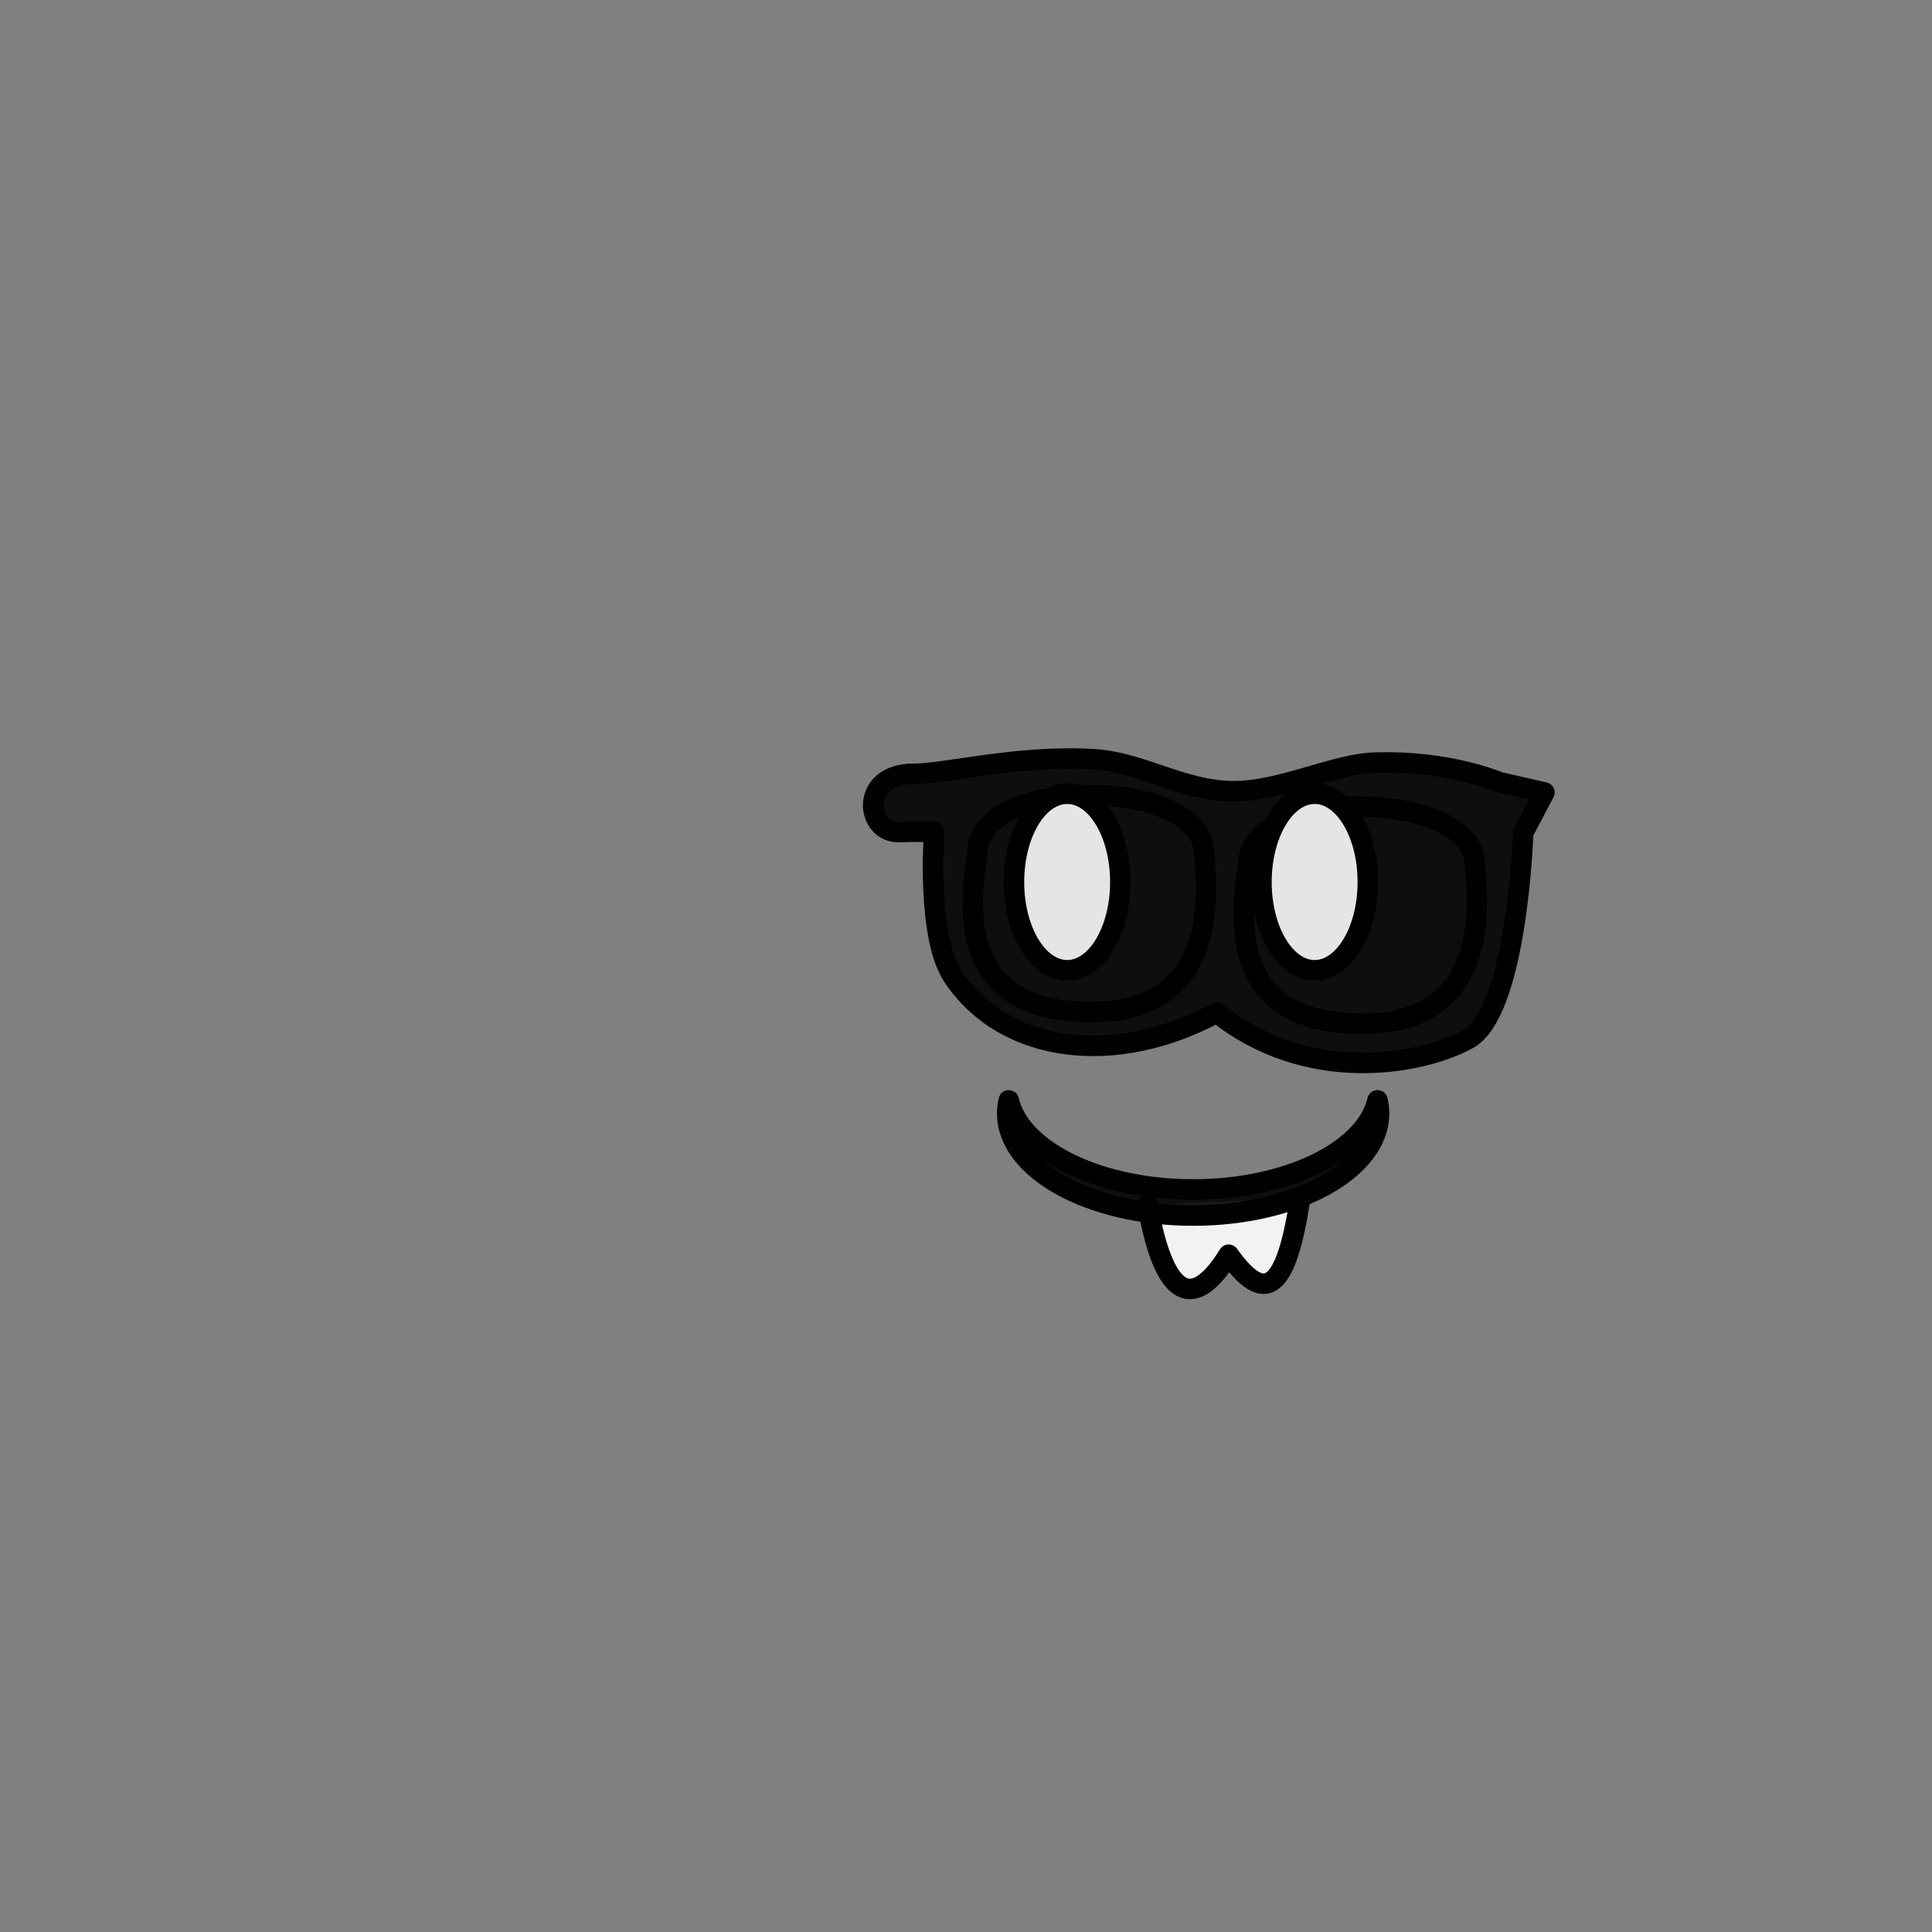<?xml version="1.0" encoding="utf-8"?>
<!-- Generator: Adobe Illustrator 16.0.0, SVG Export Plug-In . SVG Version: 6.00 Build 0)  -->
<!DOCTYPE svg PUBLIC "-//W3C//DTD SVG 1.1//EN" "http://www.w3.org/Graphics/SVG/1.1/DTD/svg11.dtd">
<svg version="1.1" id="Layer_1" xmlns="http://www.w3.org/2000/svg" xmlns:xlink="http://www.w3.org/1999/xlink" x="0px" y="0px"
	 width="160px" height="160px" viewBox="0 0 160 160" enable-background="new 0 0 160 160" xml:space="preserve">
<rect x="0" y="0" width="160" height="160" fill="#808080" stroke="none"/>
<g id="f15">
	
		<path fill="#FFFFFF" fill-opacity="0.894" stroke="#010101" stroke-width="1.7" stroke-linecap="round" stroke-linejoin="round" stroke-miterlimit="1.5" d="
		M107.672,99.229c-1.149,7.67-2.905,8.912-5.917,4.683c-3.175,5.12-5.48,3.05-6.711-4.128"/>
	
		<path fill="#010101" fill-opacity="0.894" stroke="#010101" stroke-width="1.7" stroke-linecap="round" stroke-linejoin="round" stroke-miterlimit="1.5" d="
		M114.081,91.128c0.082,0.353,0.124,0.714,0.124,1.079c0,4.669-6.897,8.459-15.394,8.459c-8.498,0-15.396-3.79-15.396-8.459
		c0-0.365,0.043-0.727,0.125-1.079c0.966,4.159,7.438,7.379,15.271,7.379C106.642,98.507,113.115,95.287,114.081,91.128z"/>
	
		<path fill="#010101" fill-opacity="0.894" stroke="#010101" stroke-width="1.7" stroke-linecap="round" stroke-linejoin="round" stroke-miterlimit="1.5" d="
		M75.696,64.083c2.558,0.013,8.737-1.603,14.965-1.198c3.865,0.252,7.236,2.568,11.326,2.639c4.008,0.07,8.457-2.258,11.84-2.365
		c6.389-0.203,10.395,1.684,10.391,1.626l3.684,0.843l-1.762,3.351c0,0-0.477,14.874-4.594,17.092
		c-4.117,2.221-13.402,3.714-20.781-2.213c-8.299,4.498-17.507,3.474-21.83-2.971c-2.247-3.351-1.565-12.002-1.565-12.002
		s-1.953-0.024-2.873,0.017C71.674,69.032,71.112,64.06,75.696,64.083z M103.387,71.35c0.49-6.164,18.319-5.966,18.75,0.051
		c0.199,2.775,1.599,13.094-8.827,13.371C100.429,85.113,103.177,74.012,103.387,71.35z M80.951,70.379
		c0.489-6.164,18.319-5.965,18.75,0.051c0.198,2.775,1.598,13.095-8.828,13.371C77.992,84.144,80.739,73.042,80.951,70.379z"/>
	<g>
		
			<ellipse fill="#FFFFFF" fill-opacity="0.894" stroke="#010101" stroke-width="1.7" stroke-linecap="round" stroke-linejoin="round" stroke-miterlimit="1.5" cx="88.377" cy="73.043" rx="4.406" ry="7.312"/>
		
			<ellipse fill="#FFFFFF" fill-opacity="0.894" stroke="#010101" stroke-width="1.7" stroke-linecap="round" stroke-linejoin="round" stroke-miterlimit="1.5" cx="108.873" cy="73.043" rx="4.406" ry="7.312"/>
	</g>
</g>
</svg>
